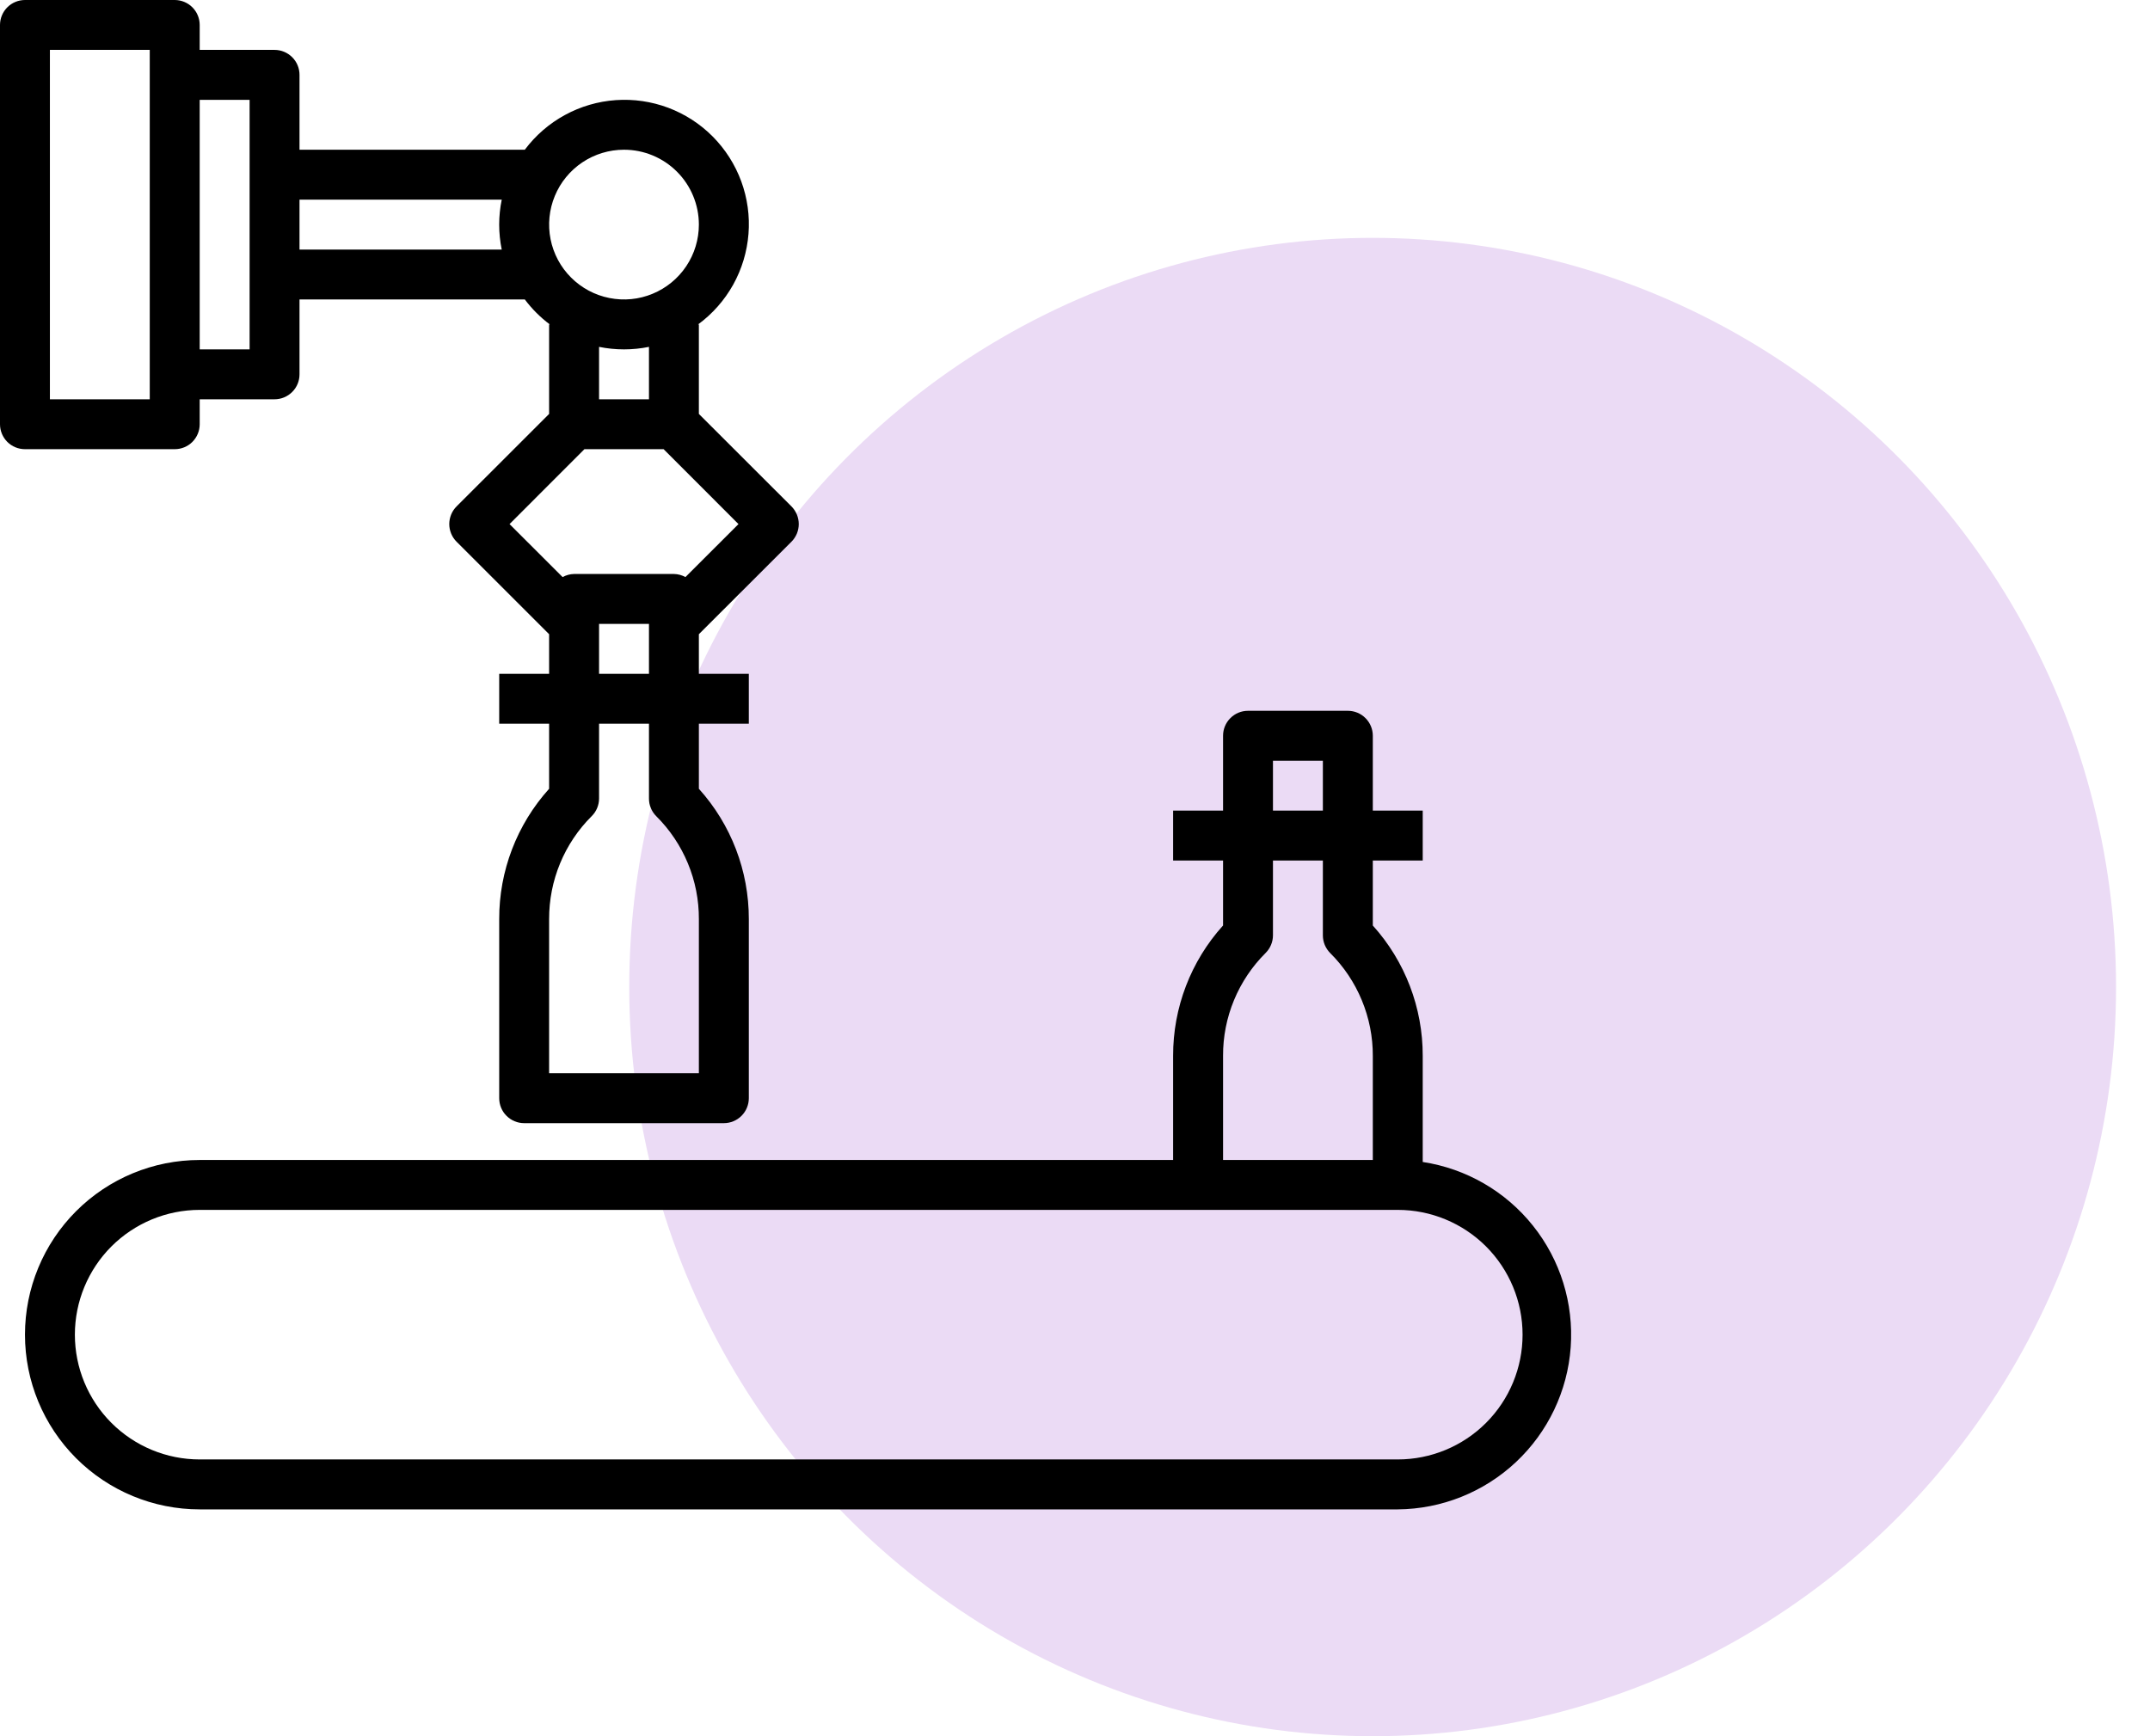 <svg width="52" height="42" viewBox="0 0 52 42" fill="none" xmlns="http://www.w3.org/2000/svg">
<ellipse cx="33.199" cy="23.877" rx="17.98" ry="18.123" fill="#EBDBF5"/>
<path d="M0.604 0C0.444 0 0.29 0.064 0.177 0.177C0.064 0.29 0 0.444 0 0.604L0 10.263C0 10.423 0.064 10.576 0.177 10.69C0.29 10.803 0.444 10.866 0.604 10.866H4.226C4.386 10.866 4.54 10.803 4.653 10.69C4.766 10.576 4.83 10.423 4.83 10.263V9.659H6.641C6.801 9.659 6.954 9.595 7.067 9.482C7.181 9.369 7.244 9.215 7.244 9.055V7.244H12.693C12.865 7.473 13.068 7.676 13.297 7.848H13.281V10.013L11.043 12.25C10.987 12.306 10.942 12.373 10.912 12.446C10.882 12.52 10.866 12.598 10.866 12.678C10.866 12.757 10.882 12.835 10.912 12.909C10.942 12.982 10.987 13.049 11.043 13.105L13.281 15.342V16.3H12.074V17.507H13.281V19.081C12.501 19.946 12.07 21.071 12.074 22.236V26.566C12.074 26.726 12.137 26.88 12.251 26.993C12.364 27.106 12.517 27.17 12.678 27.17H17.507C17.667 27.17 17.821 27.106 17.934 26.993C18.047 26.88 18.111 26.726 18.111 26.566V22.233C18.113 21.069 17.683 19.946 16.903 19.081V17.507H18.111V16.3H16.903V15.342L19.142 13.105C19.198 13.049 19.242 12.982 19.273 12.909C19.303 12.835 19.319 12.757 19.319 12.678C19.319 12.598 19.303 12.52 19.273 12.446C19.242 12.373 19.198 12.306 19.142 12.25L16.903 10.013V7.848H16.884C17.233 7.592 17.522 7.264 17.733 6.886C17.943 6.508 18.069 6.089 18.103 5.658C18.137 5.226 18.077 4.793 17.928 4.387C17.779 3.981 17.544 3.612 17.24 3.305C16.935 2.997 16.568 2.76 16.163 2.607C15.758 2.455 15.325 2.392 14.894 2.422C14.462 2.452 14.042 2.575 13.663 2.782C13.283 2.989 12.952 3.276 12.693 3.622H7.244V1.811C7.244 1.651 7.181 1.497 7.067 1.384C6.954 1.271 6.801 1.207 6.641 1.207H4.83V0.604C4.83 0.444 4.766 0.29 4.653 0.177C4.54 0.064 4.386 0 4.226 0H0.604ZM16.903 5.433C16.903 5.791 16.797 6.142 16.598 6.439C16.399 6.737 16.116 6.969 15.785 7.106C15.454 7.244 15.09 7.279 14.739 7.209C14.388 7.14 14.065 6.967 13.812 6.714C13.558 6.461 13.386 6.138 13.316 5.787C13.246 5.435 13.282 5.071 13.419 4.74C13.556 4.409 13.788 4.126 14.086 3.927C14.384 3.728 14.734 3.622 15.092 3.622C15.573 3.622 16.033 3.813 16.373 4.153C16.712 4.492 16.903 4.953 16.903 5.433V5.433ZM14.489 19.318V17.507H15.696V19.318C15.696 19.397 15.711 19.476 15.742 19.549C15.772 19.622 15.816 19.689 15.873 19.745C16.201 20.071 16.461 20.459 16.638 20.887C16.815 21.314 16.905 21.773 16.903 22.235V25.962H13.281V22.232C13.28 21.77 13.37 21.311 13.547 20.884C13.724 20.456 13.984 20.068 14.312 19.742C14.425 19.63 14.488 19.477 14.489 19.318V19.318ZM14.489 16.3V15.092H15.696V16.3H14.489ZM12.324 12.678L14.135 10.866H16.05L17.861 12.678L16.578 13.96C16.493 13.913 16.398 13.887 16.3 13.885H13.885C13.787 13.887 13.692 13.913 13.607 13.96L12.324 12.678ZM14.489 8.391C14.887 8.472 15.298 8.472 15.696 8.391V9.659H14.489V8.391ZM7.244 6.037V4.83H12.135C12.053 5.228 12.053 5.639 12.135 6.037H7.244ZM4.83 8.452V2.415H6.037V8.452H4.83ZM1.207 1.207H3.622V9.659H1.207V1.207Z" fill="black"/>
<path d="M34.41 28.109V25.544C34.413 24.379 33.983 23.254 33.203 22.389V20.817H34.41V19.609H33.203V17.798C33.203 17.638 33.139 17.485 33.026 17.372C32.913 17.258 32.759 17.195 32.599 17.195H30.184C30.024 17.195 29.871 17.258 29.758 17.372C29.644 17.485 29.581 17.638 29.581 17.798V19.609H28.373V20.817H29.581V22.388C28.8 23.253 28.37 24.378 28.373 25.543V28.061H4.829C3.709 28.061 2.634 28.506 1.841 29.299C1.049 30.091 0.604 31.166 0.604 32.287C0.604 33.408 1.049 34.483 1.841 35.275C2.634 36.068 3.709 36.513 4.829 36.513H33.806C34.869 36.505 35.89 36.096 36.665 35.369C37.44 34.642 37.913 33.65 37.989 32.59C38.065 31.53 37.739 30.48 37.076 29.65C36.413 28.819 35.461 28.269 34.41 28.109V28.109ZM30.788 18.402H31.995V19.609H30.788V18.402ZM29.581 25.542C29.579 25.079 29.669 24.621 29.846 24.194C30.023 23.766 30.283 23.378 30.611 23.052C30.724 22.939 30.787 22.787 30.788 22.628V20.817H31.995V22.628C31.995 22.707 32.011 22.786 32.041 22.859C32.072 22.932 32.116 22.999 32.172 23.055C32.5 23.381 32.76 23.769 32.937 24.197C33.114 24.624 33.205 25.082 33.203 25.545V28.061H29.581V25.542ZM33.806 35.305H4.829C4.029 35.305 3.261 34.987 2.695 34.421C2.129 33.855 1.811 33.087 1.811 32.287C1.811 31.486 2.129 30.719 2.695 30.152C3.261 29.587 4.029 29.268 4.829 29.268H33.806C34.607 29.268 35.375 29.587 35.941 30.152C36.507 30.719 36.825 31.486 36.825 32.287C36.825 33.087 36.507 33.855 35.941 34.421C35.375 34.987 34.607 35.305 33.806 35.305V35.305Z" fill="black"/>
</svg>
